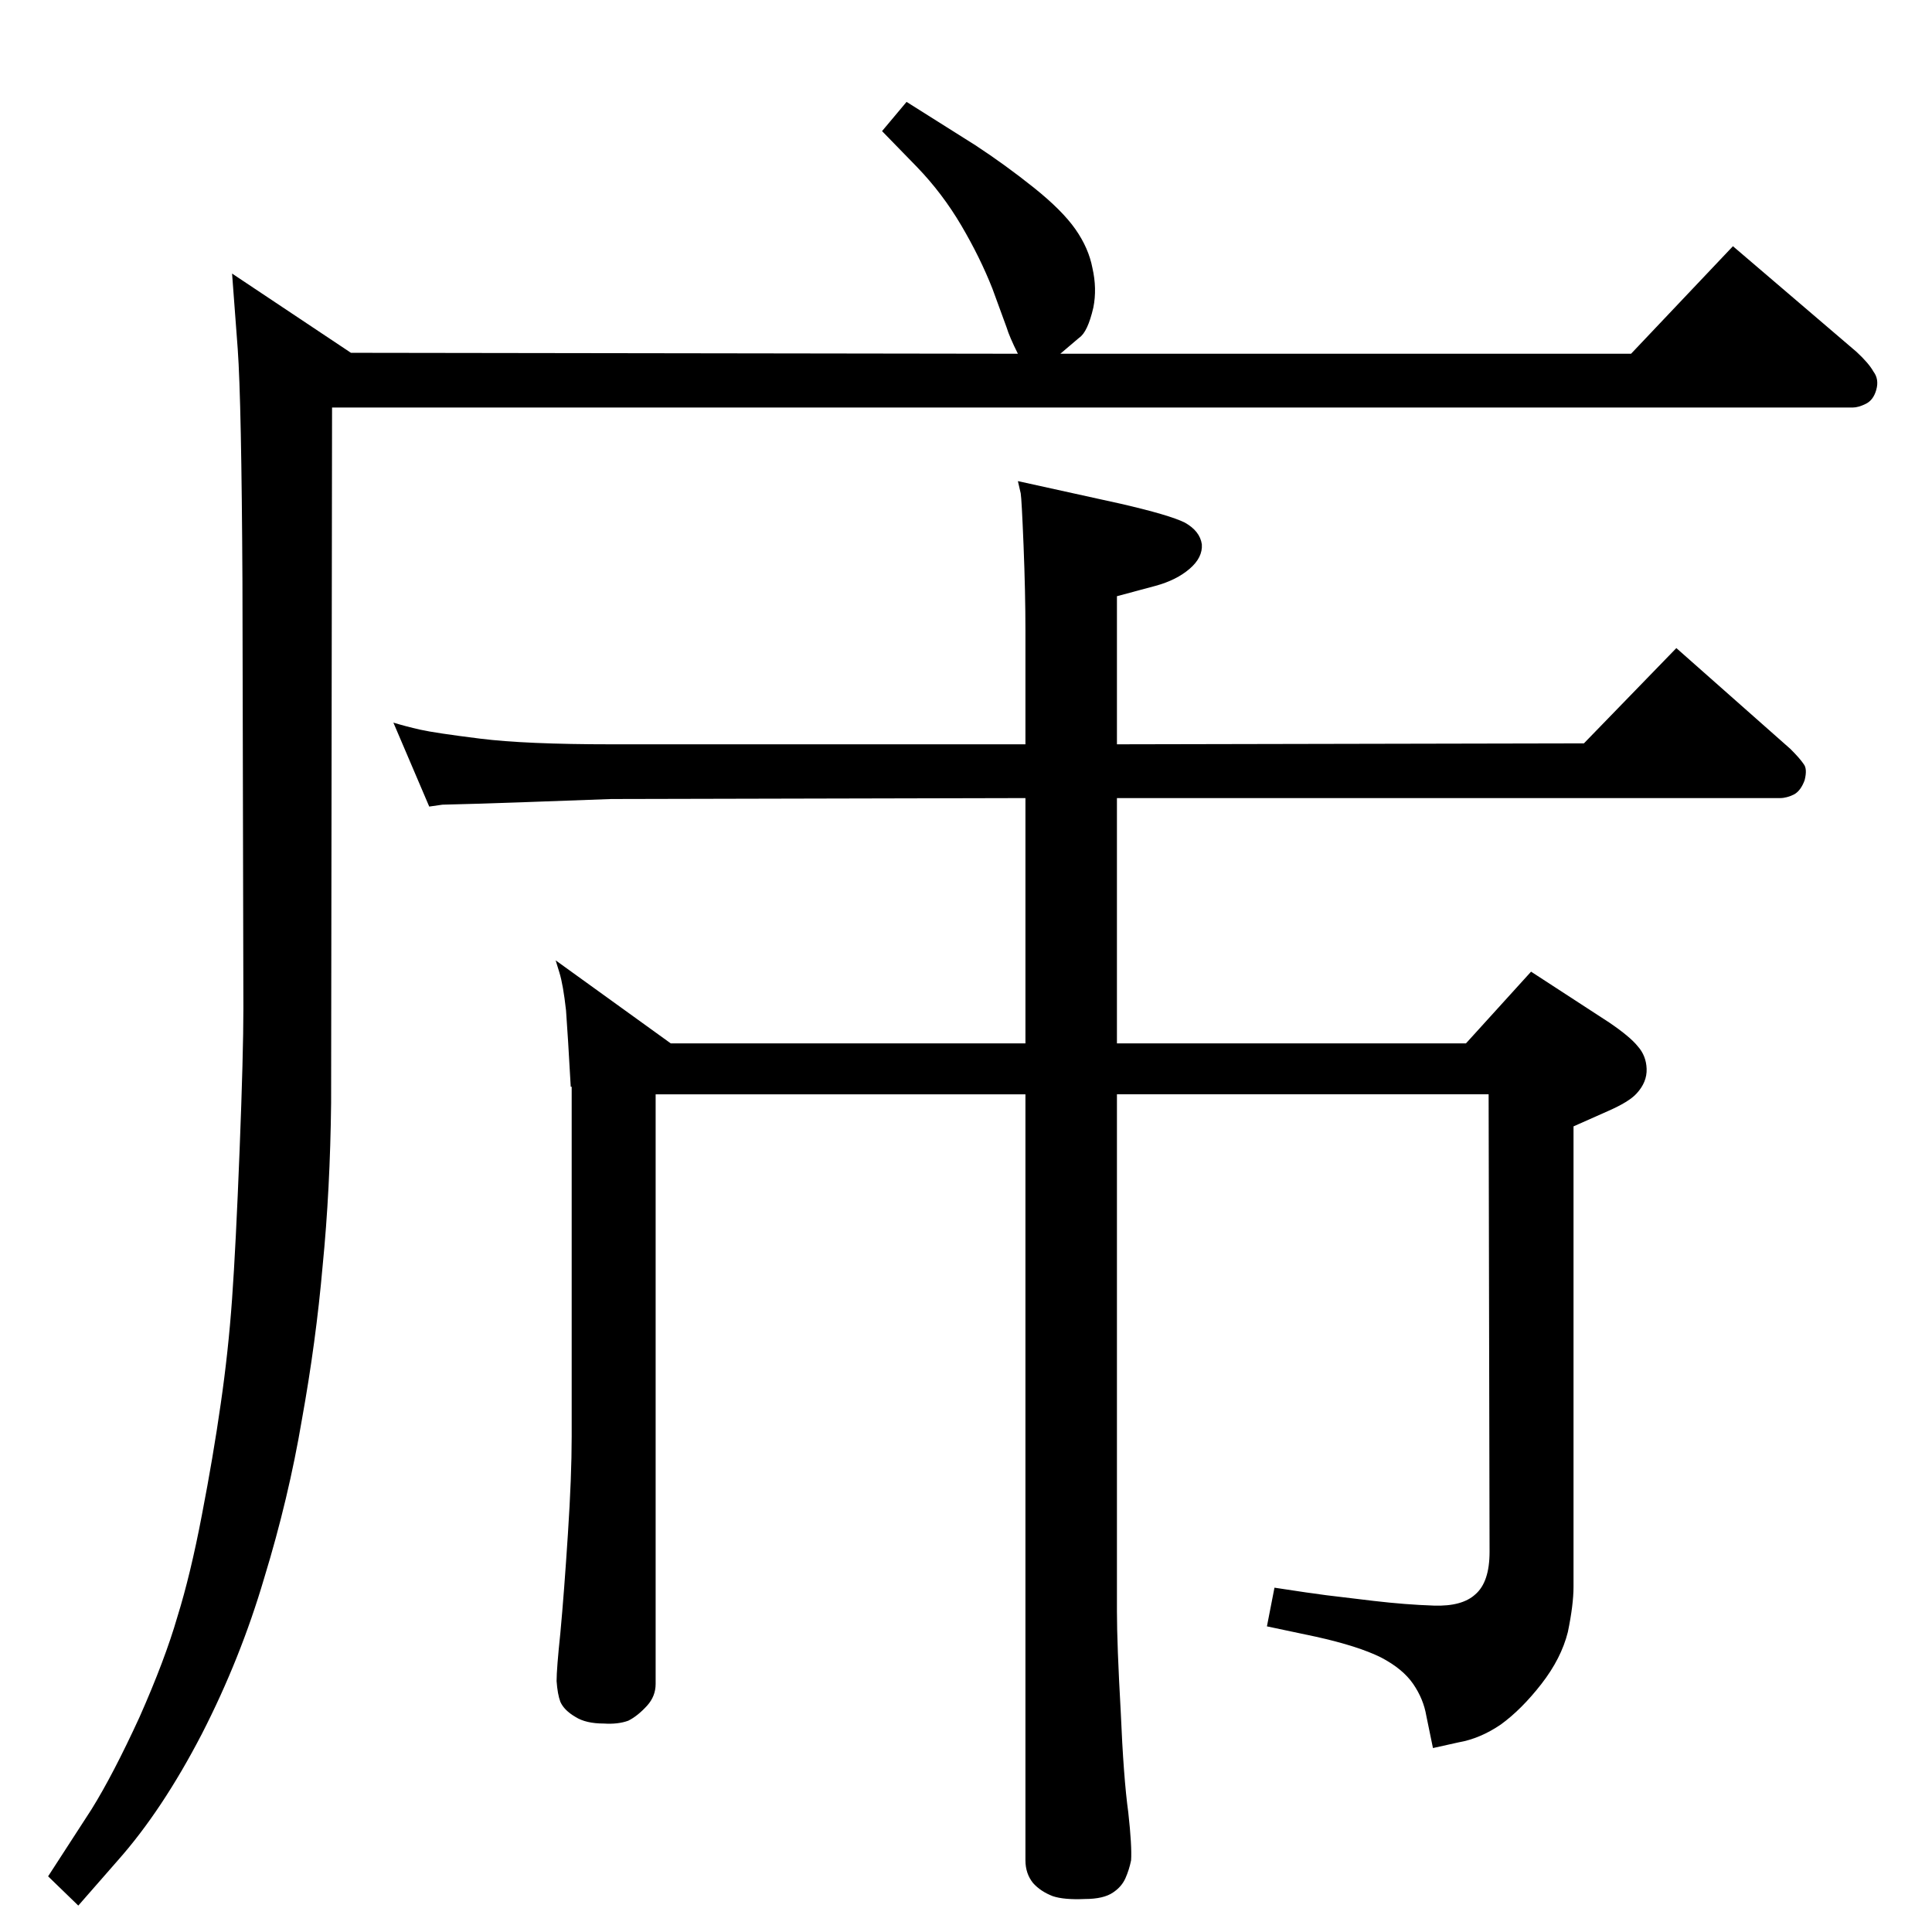 <?xml version="1.0" standalone="no"?>
<!DOCTYPE svg PUBLIC "-//W3C//DTD SVG 1.1//EN" "http://www.w3.org/Graphics/SVG/1.1/DTD/svg11.dtd" >
<svg xmlns="http://www.w3.org/2000/svg" xmlns:xlink="http://www.w3.org/1999/xlink" version="1.1" viewBox="0 0 2048 2048">
  <g transform="matrix(1 0 0 -1 0 2048)">
   <path fill="currentColor"
d="M961 1940l73 -46q32 -21 62 -45t44 -44t18 -41q5 -22 1 -42q-6 -26 -15 -32l-20 -17h605l108 114l131 -112q13 -12 18 -21q6 -8 3 -19t-11 -15t-14 -4h-1612l-1 -737q-1 -92 -9 -173q-7 -80 -22 -163q-14 -83 -40 -168q-25 -85 -66 -165q-42 -81 -89 -134l-42 -48l-32 31
l46 71q23 37 51 98q27 61 40 106q14 45 26 108q12 62 20 118q8 55 12 111t8 158t4 150l-1 452q-1 191 -5 247l-6 80l126 -84l707 -1q-9 18 -12 28l-15 41q-13 33 -33 67t-47 62l-37 38zM1087 1202l-439 -1q-108 -4 -142 -5t-37 -1l-14 -2l-38 89q13 -4 28.5 -7.5t63.5 -9.5
t139 -6h439v120q0 41 -2 91q-2 49 -3 55l-3 13l109 -24q52 -12 68 -20q16 -9 18 -23q1 -14 -13 -26t-36 -18l-41 -11v-157l495 1l98 101l121 -107q10 -10 14 -16q4 -5 1 -17q-4 -11 -11 -15q-8 -4 -15 -4h-703v-260h370l69 76l83 -54q22 -15 30 -25q9 -10 9.5 -24t-10.5 -26
q-8 -9 -31 -19l-36 -16v-488q0 -19 -6 -48q-7 -28 -28 -55t-43 -43q-22 -15 -45 -19l-27 -6l-7 34q-3 18 -14 34t-34 28q-24 12 -69 22l-52 11l8 41q39 -6 55 -8l50 -6q34 -4 64 -5t44 12q15 13 15 45l-1 485h-394v-548q0 -35 4 -106q3 -71 8 -107q4 -36 3 -51
q-2 -10 -6 -19t-13 -15q-10 -7 -30 -7q-22 -1 -34 3q-13 5 -21 14q-8 10 -8 24v812h-392v-625q0 -13 -9 -23q-10 -11 -20 -16q-11 -4 -26 -3q-19 0 -30 7q-12 7 -16 16q-3 8 -4 22q0 13 4 51q4 43 8 105q4 61 4 103v371h-1q-3 54 -5 81q-3 27 -7 40l-4 13l122 -88h376v260z
" />
  </g>

</svg>
